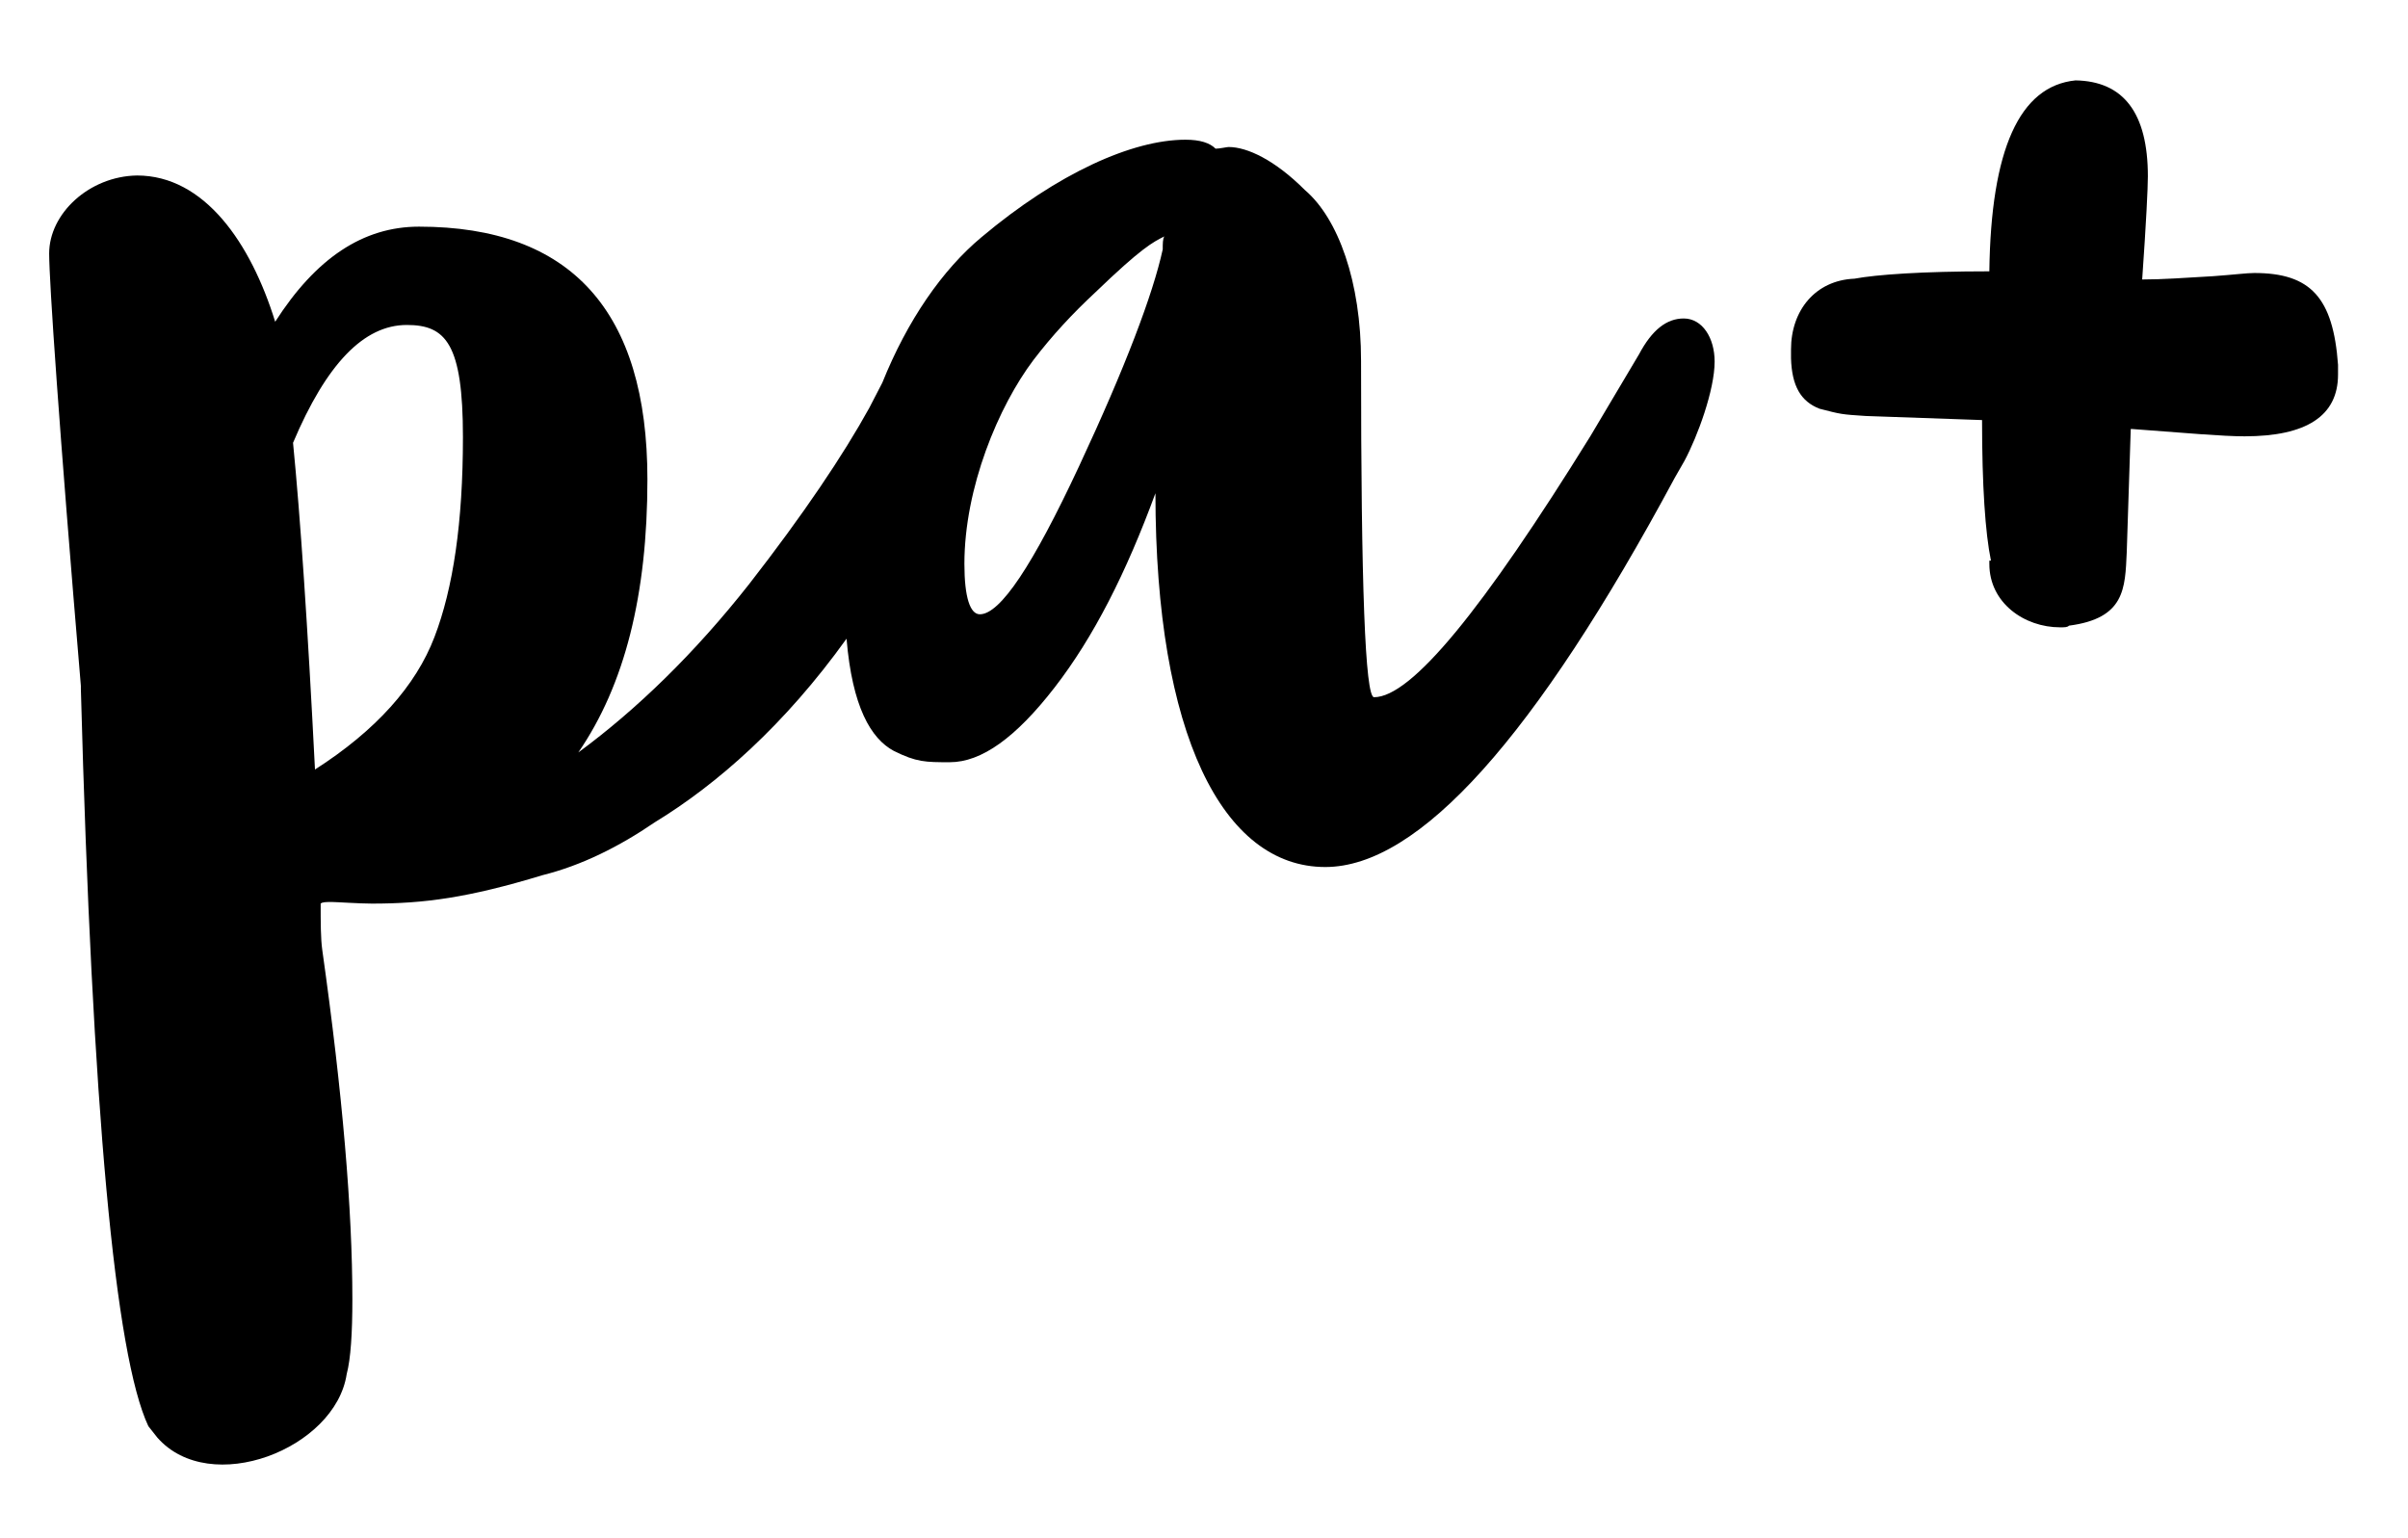 <svg width="36" height="23" viewBox="0 0 36 23" fill="none" xmlns="http://www.w3.org/2000/svg">
<g clip-path="url(#clip0_1_709)">
<path d="M25.172 4.762C24.917 4.762 24.698 4.932 24.504 5.297L23.775 6.524C22.171 9.112 21.101 10.425 20.542 10.425C20.409 10.425 20.348 8.748 20.348 5.394C20.348 4.215 20.008 3.268 19.509 2.842C19.06 2.393 18.647 2.198 18.367 2.198C18.343 2.198 18.234 2.223 18.173 2.223C18.088 2.137 17.942 2.089 17.723 2.089C16.933 2.089 15.815 2.587 14.673 3.547C14.09 4.033 13.567 4.787 13.191 5.722L12.996 6.099C12.607 6.804 12.012 7.691 11.198 8.736C10.384 9.769 9.521 10.607 8.646 11.251C9.339 10.242 9.679 8.894 9.679 7.168C9.679 4.653 8.537 3.389 6.264 3.389C5.426 3.389 4.721 3.863 4.114 4.811C3.749 3.632 3.056 2.624 2.048 2.624C1.331 2.636 0.735 3.195 0.735 3.79C0.735 4.203 0.881 6.366 1.209 10.255V10.303C1.379 16.598 1.72 20.267 2.218 21.325C2.303 21.434 2.352 21.495 2.352 21.495C3.141 22.394 5.013 21.665 5.183 20.547C5.244 20.316 5.268 19.927 5.268 19.429C5.268 18.092 5.122 16.355 4.818 14.204C4.794 14.034 4.794 13.791 4.794 13.511C4.818 13.487 4.879 13.487 4.964 13.487C5.025 13.487 5.377 13.511 5.56 13.511C6.337 13.511 6.993 13.426 8.111 13.086C8.695 12.94 9.254 12.661 9.788 12.296C10.724 11.725 11.732 10.838 12.656 9.55C12.741 10.571 13.021 11.044 13.361 11.227C13.701 11.397 13.835 11.397 14.199 11.397C14.673 11.397 15.184 11.032 15.767 10.279C16.35 9.526 16.836 8.566 17.274 7.375C17.274 10.984 18.282 12.964 19.813 12.964C21.211 12.964 22.948 11.032 25.038 7.144L25.184 6.889C25.379 6.524 25.634 5.832 25.634 5.406C25.634 5.054 25.452 4.762 25.172 4.762ZM6.495 9.526C6.216 10.255 5.62 10.923 4.709 11.506C4.6 9.355 4.49 7.727 4.381 6.621C4.879 5.443 5.438 4.859 6.082 4.859C6.665 4.859 6.921 5.139 6.921 6.536C6.921 7.812 6.775 8.796 6.495 9.526ZM17.383 3.729C17.237 4.398 16.824 5.491 16.131 6.974C15.439 8.456 14.953 9.185 14.649 9.185C14.503 9.185 14.418 8.93 14.418 8.432C14.418 7.29 14.928 6.075 15.451 5.382C15.73 5.017 16.034 4.689 16.374 4.373C17.067 3.705 17.237 3.62 17.407 3.535C17.383 3.571 17.383 3.644 17.383 3.729Z" fill="black"/>
<path d="M32.111 2.636C32.111 2.806 32.086 3.328 32.026 4.179C32.329 4.179 32.669 4.154 33.083 4.13C33.411 4.106 33.593 4.082 33.702 4.082C34.541 4.082 34.881 4.446 34.954 5.455V5.601C34.954 6.22 34.48 6.524 33.557 6.524C33.228 6.524 32.682 6.475 31.88 6.415H31.855L31.795 8.262C31.77 8.796 31.77 9.246 30.932 9.355C30.907 9.38 30.871 9.38 30.798 9.38C30.264 9.38 29.741 9.015 29.741 8.432V8.383H29.765C29.68 7.97 29.632 7.265 29.632 6.281L27.894 6.22C27.529 6.196 27.529 6.196 27.201 6.111C26.922 6.002 26.788 5.771 26.776 5.357V5.224C26.776 4.641 27.141 4.191 27.724 4.167C28.052 4.106 28.732 4.057 29.741 4.057C29.765 2.235 30.191 1.287 31.029 1.202C31.746 1.214 32.111 1.688 32.111 2.636Z" fill="black"/>
</g>
<defs>
<clipPath id="clip0_1_709">
<rect width="35.159" height="22.75" fill="white" transform="translate(0.735 0.18)"/>
</clipPath>
</defs>
</svg>
